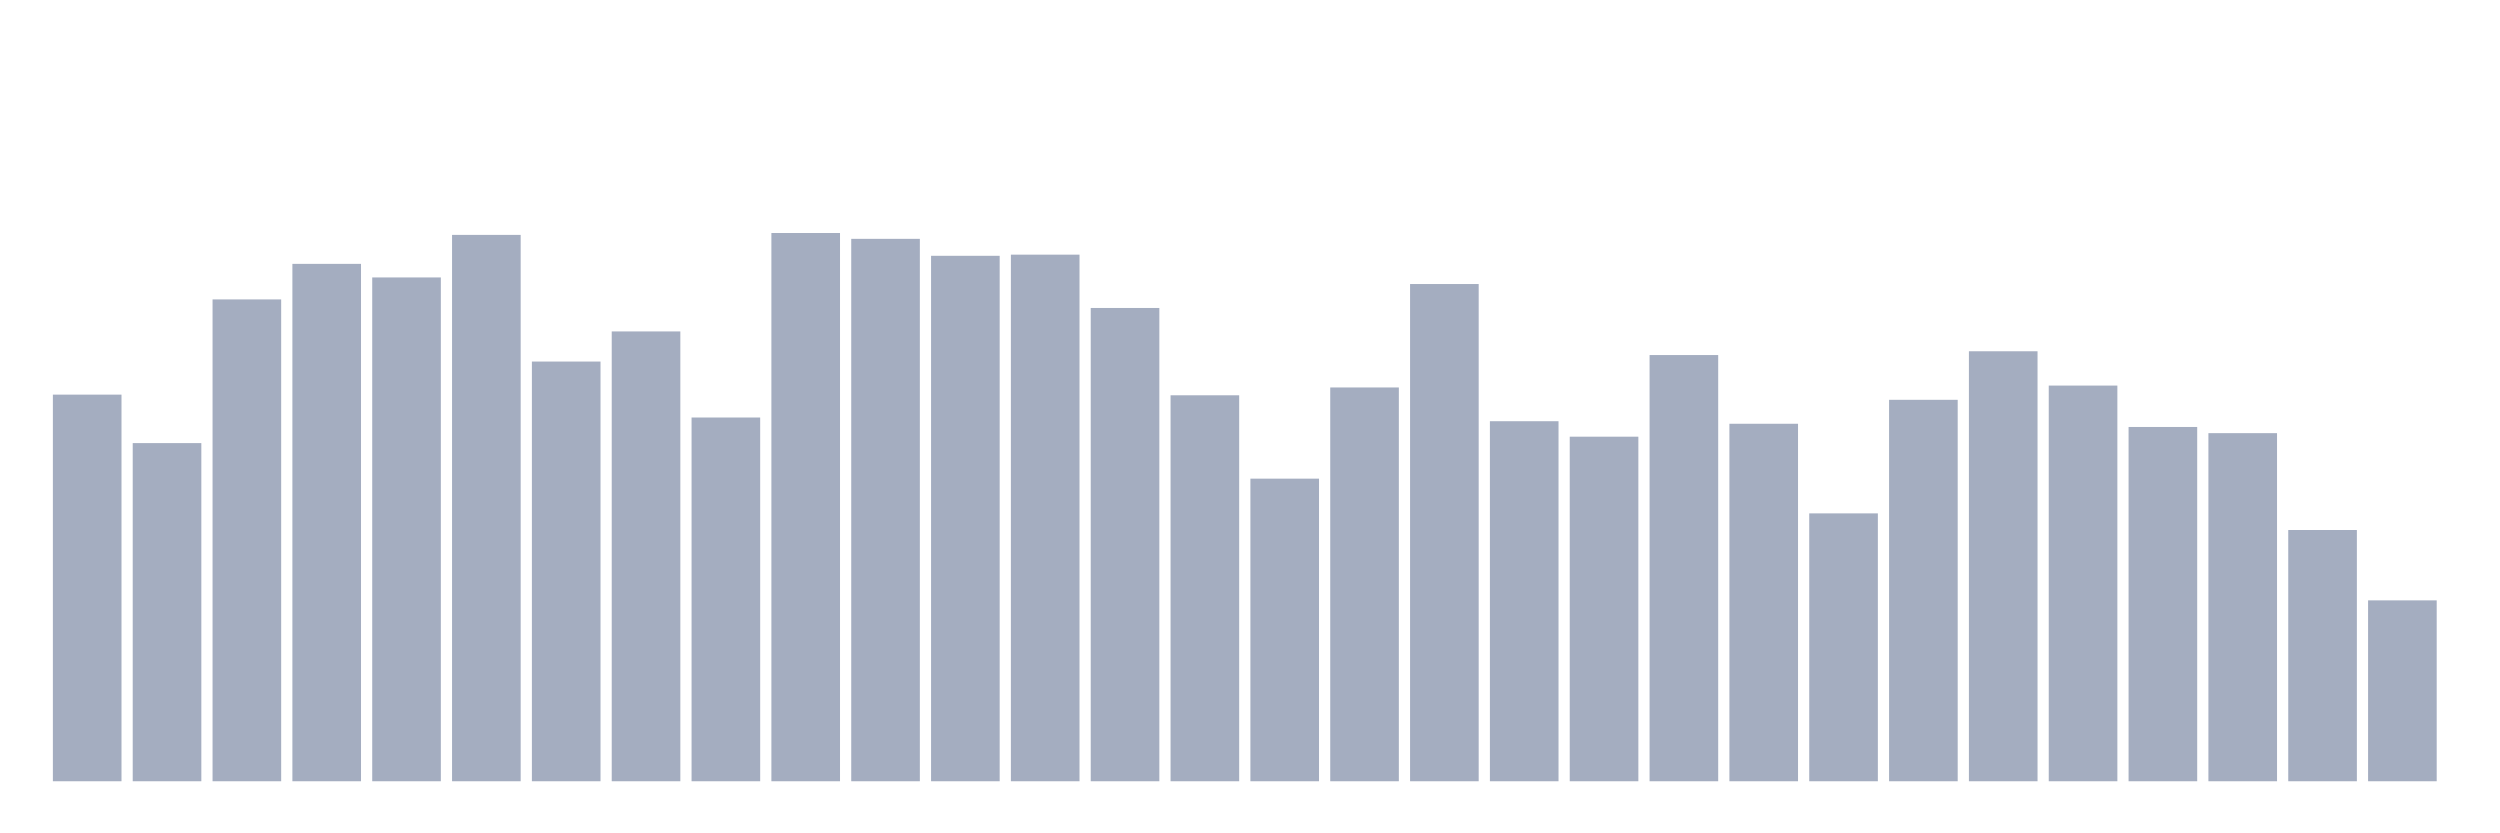 <svg xmlns="http://www.w3.org/2000/svg" viewBox="0 0 480 160"><g transform="translate(10,10)"><rect class="bar" x="0.153" width="13.175" y="65.769" height="74.231" fill="rgb(164,173,192)"></rect><rect class="bar" x="15.482" width="13.175" y="75.076" height="64.924" fill="rgb(164,173,192)"></rect><rect class="bar" x="30.81" width="13.175" y="47.488" height="92.512" fill="rgb(164,173,192)"></rect><rect class="bar" x="46.138" width="13.175" y="40.662" height="99.338" fill="rgb(164,173,192)"></rect><rect class="bar" x="61.466" width="13.175" y="43.269" height="96.731" fill="rgb(164,173,192)"></rect><rect class="bar" x="76.794" width="13.175" y="35.1" height="104.9" fill="rgb(164,173,192)"></rect><rect class="bar" x="92.123" width="13.175" y="59.417" height="80.583" fill="rgb(164,173,192)"></rect><rect class="bar" x="107.451" width="13.175" y="53.634" height="86.366" fill="rgb(164,173,192)"></rect><rect class="bar" x="122.779" width="13.175" y="70.162" height="69.838" fill="rgb(164,173,192)"></rect><rect class="bar" x="138.107" width="13.175" y="34.737" height="105.263" fill="rgb(164,173,192)"></rect><rect class="bar" x="153.436" width="13.175" y="35.859" height="104.141" fill="rgb(164,173,192)"></rect><rect class="bar" x="168.764" width="13.175" y="39.114" height="100.886" fill="rgb(164,173,192)"></rect><rect class="bar" x="184.092" width="13.175" y="38.892" height="101.108" fill="rgb(164,173,192)"></rect><rect class="bar" x="199.42" width="13.175" y="49.131" height="90.869" fill="rgb(164,173,192)"></rect><rect class="bar" x="214.748" width="13.175" y="65.895" height="74.105" fill="rgb(164,173,192)"></rect><rect class="bar" x="230.077" width="13.175" y="81.901" height="58.099" fill="rgb(164,173,192)"></rect><rect class="bar" x="245.405" width="13.175" y="64.394" height="75.606" fill="rgb(164,173,192)"></rect><rect class="bar" x="260.733" width="13.175" y="44.533" height="95.467" fill="rgb(164,173,192)"></rect><rect class="bar" x="276.061" width="13.175" y="70.873" height="69.127" fill="rgb(164,173,192)"></rect><rect class="bar" x="291.39" width="13.175" y="73.843" height="66.157" fill="rgb(164,173,192)"></rect><rect class="bar" x="306.718" width="13.175" y="58.169" height="81.831" fill="rgb(164,173,192)"></rect><rect class="bar" x="322.046" width="13.175" y="71.362" height="68.638" fill="rgb(164,173,192)"></rect><rect class="bar" x="337.374" width="13.175" y="88.569" height="51.431" fill="rgb(164,173,192)"></rect><rect class="bar" x="352.702" width="13.175" y="66.765" height="73.235" fill="rgb(164,173,192)"></rect><rect class="bar" x="368.031" width="13.175" y="57.442" height="82.558" fill="rgb(164,173,192)"></rect><rect class="bar" x="383.359" width="13.175" y="64.031" height="75.969" fill="rgb(164,173,192)"></rect><rect class="bar" x="398.687" width="13.175" y="71.979" height="68.021" fill="rgb(164,173,192)"></rect><rect class="bar" x="414.015" width="13.175" y="73.164" height="66.836" fill="rgb(164,173,192)"></rect><rect class="bar" x="429.344" width="13.175" y="91.761" height="48.239" fill="rgb(164,173,192)"></rect><rect class="bar" x="444.672" width="13.175" y="105.27" height="34.73" fill="rgb(164,173,192)"></rect></g></svg>